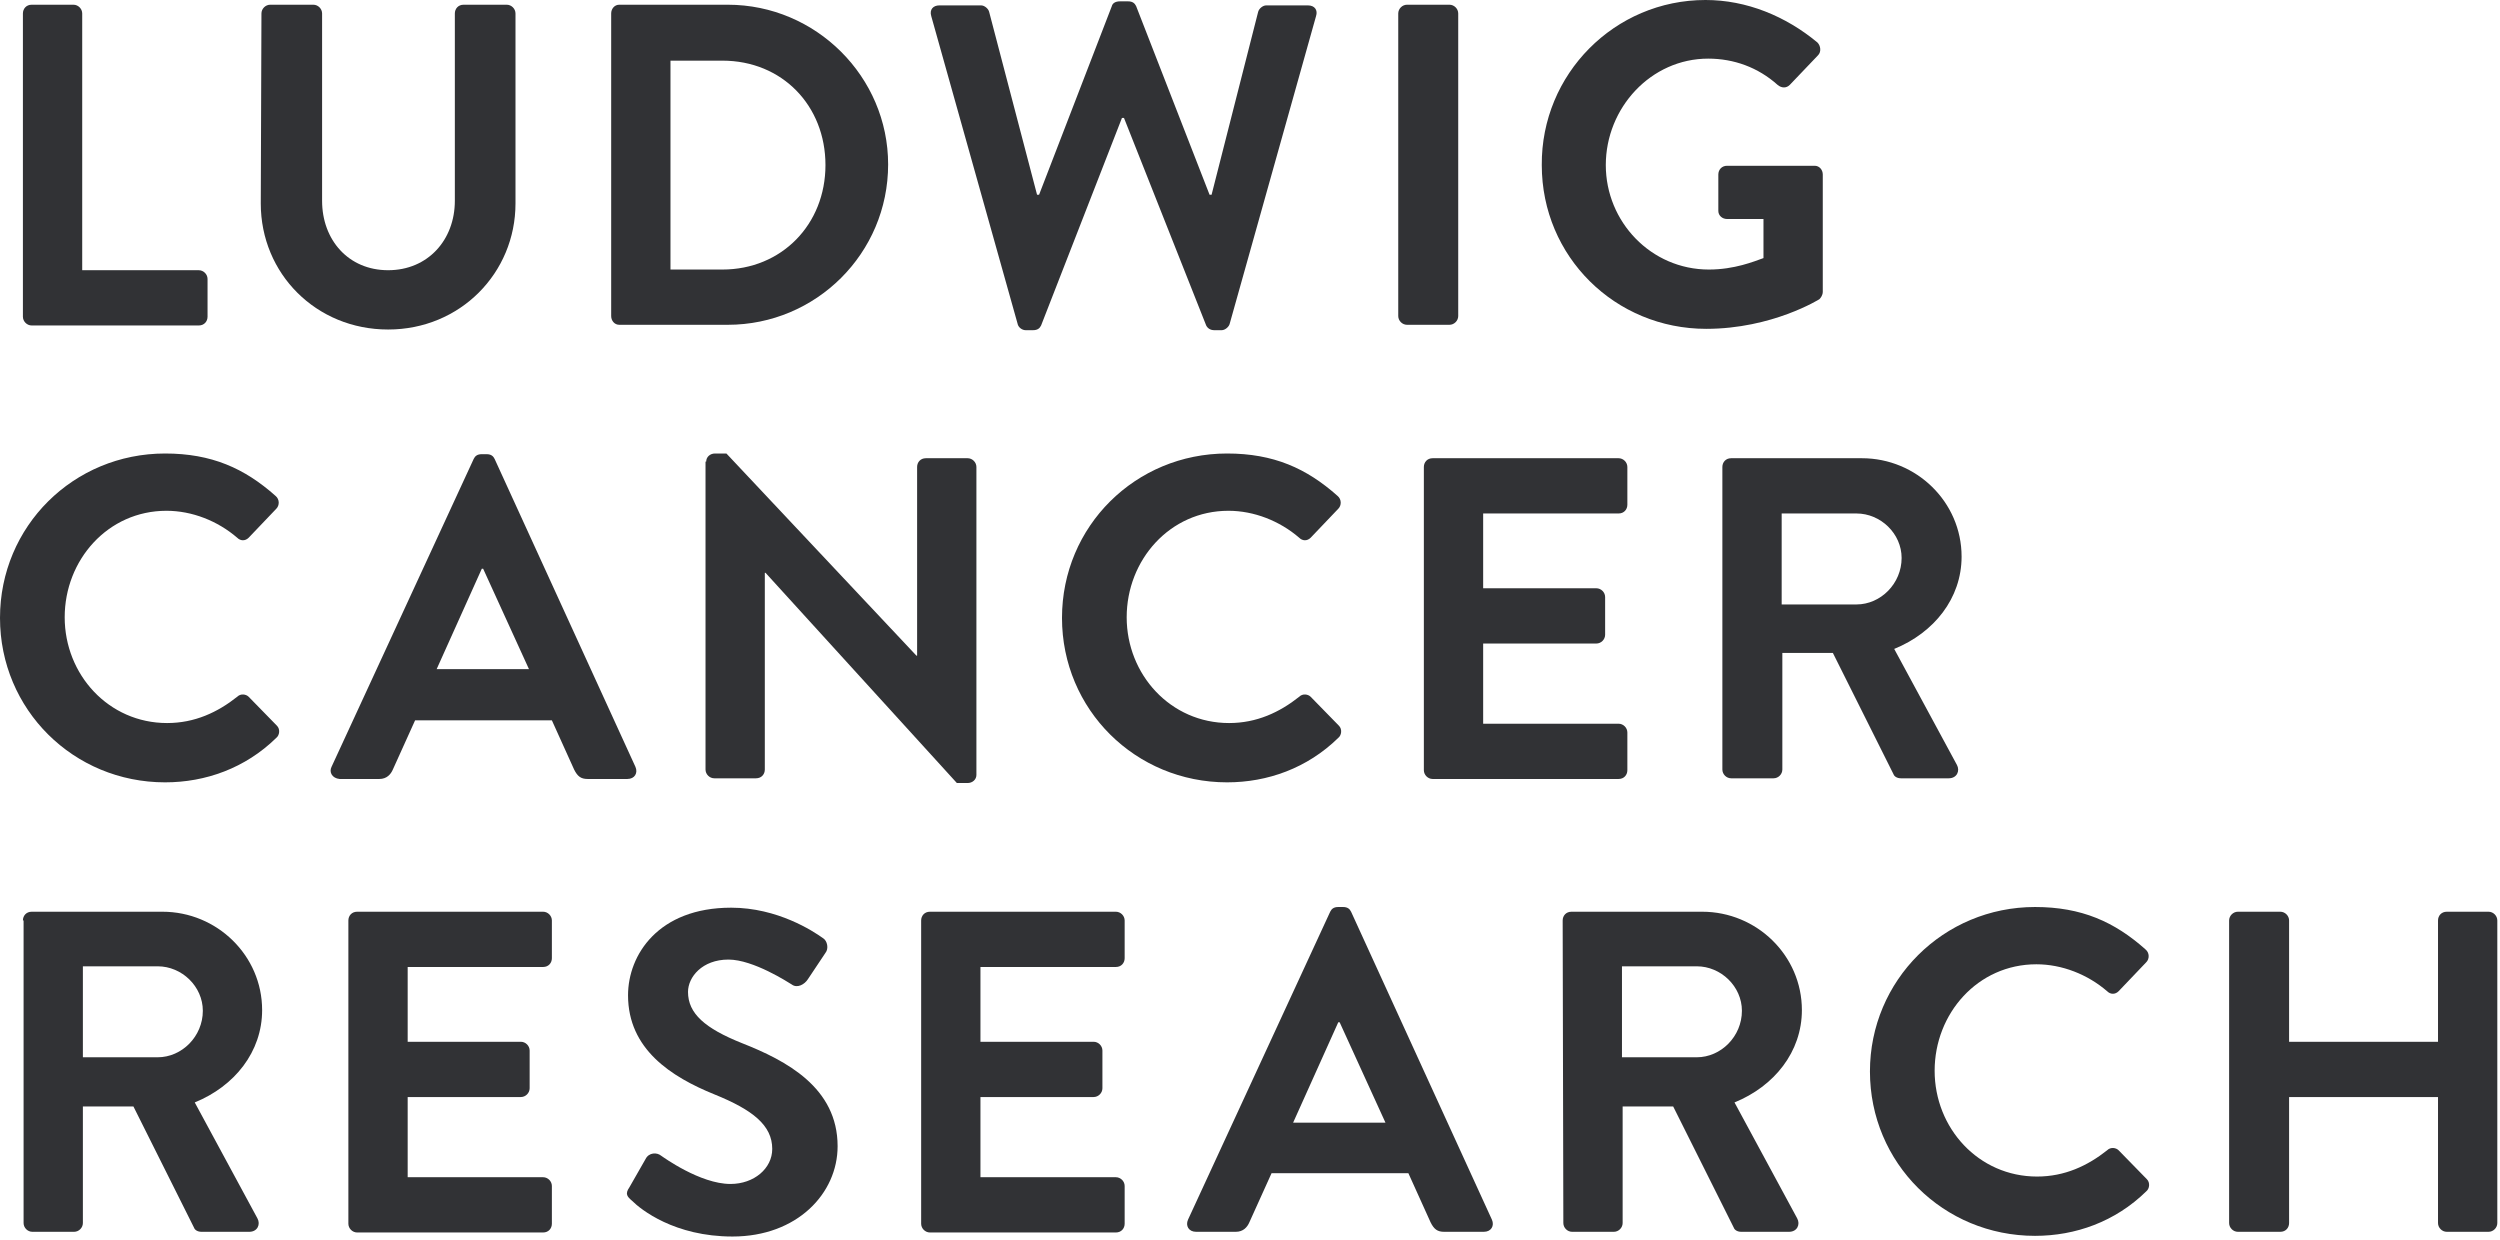 <svg width="371" height="184" viewBox="0 0 371 184" fill="none" xmlns="http://www.w3.org/2000/svg">
<g clip-path="url(#clip0_2_1961)">
<path d="M3.4 2C3.4 1.3 3.9 0.7 4.7 0.7H10.9C11.6 0.7 12.2 1.3 12.2 2V40.1H29.5C30.2 40.1 30.8 40.7 30.8 41.4V47C30.8 47.7 30.3 48.3 29.5 48.3H4.7C4 48.3 3.4 47.7 3.4 47V2Z" fill="#313235"/>
<path d="M38.799 2C38.799 1.3 39.399 0.7 40.099 0.7H46.499C47.199 0.7 47.799 1.3 47.799 2V29.8C47.799 35.6 51.699 40.1 57.599 40.1C63.499 40.1 67.499 35.6 67.499 29.8V2C67.499 1.3 67.999 0.7 68.799 0.7H75.199C75.899 0.7 76.499 1.3 76.499 2V30.2C76.499 40.5 68.299 48.9 57.599 48.9C46.899 48.9 38.699 40.6 38.699 30.2L38.799 2Z" fill="#313235"/>
<path d="M90.699 2C90.699 1.3 91.199 0.7 91.899 0.7H107.999C121.099 0.7 131.799 11.4 131.799 24.4C131.799 37.6 121.099 48.2 107.999 48.2H91.899C91.199 48.2 90.699 47.6 90.699 46.9V2ZM107.199 40C115.999 40 122.499 33.3 122.499 24.5C122.499 15.7 116.099 9 107.199 9H99.499V40H107.199Z" fill="#313235"/>
<path d="M138.199 2.4C137.899 1.4 138.499 0.8 139.399 0.8H145.599C146.099 0.8 146.699 1.3 146.799 1.8L153.899 28.9H154.199L164.999 0.9C165.099 0.5 165.499 0.2 166.199 0.2H167.399C168.099 0.2 168.399 0.5 168.599 0.9L179.499 28.9H179.799L186.699 1.8C186.799 1.3 187.399 0.8 187.899 0.8H194.099C195.099 0.8 195.599 1.5 195.299 2.4L182.499 48C182.399 48.5 181.799 49 181.299 49H180.199C179.599 49 179.199 48.7 178.999 48.3L166.799 17.5H166.499L154.499 48.3C154.299 48.7 153.999 49 153.299 49H152.199C151.699 49 151.099 48.6 150.999 48L138.199 2.4Z" fill="#313235"/>
<path d="M207.5 2C207.5 1.3 208.1 0.7 208.8 0.7H215.1C215.8 0.7 216.4 1.3 216.4 2V46.9C216.4 47.6 215.8 48.2 215.1 48.2H208.8C208.1 48.2 207.5 47.6 207.5 46.9V2Z" fill="#313235"/>
<path d="M253.1 0C259.2 0 265 2.4 269.7 6.3C270.2 6.8 270.299 7.7 269.799 8.2L265.6 12.6C265.1 13.1 264.399 13.1 263.799 12.6C260.899 10 257.3 8.7 253.5 8.7C245 8.7 238.3 16 238.3 24.5C238.3 32.9 245 40 253.6 40C257.4 40 260.3 38.8 261.7 38.3V32.5H256.299C255.599 32.5 255 32 255 31.3V25.9C255 25.2 255.499 24.6 256.299 24.6H269.299C269.999 24.6 270.5 25.2 270.5 25.9V43.3C270.5 43.8 270.2 44.2 270 44.4C270 44.4 263 48.8 253.2 48.8C239.7 48.8 228.8 38.1 228.8 24.5C228.7 11 239.6 0 253.1 0Z" fill="#313235"/>
<path d="M24.5 67.3C31.4 67.3 36.3 69.5 40.9 73.6C41.5 74.1 41.5 75 41 75.5L36.9 79.8C36.4 80.3 35.7 80.3 35.2 79.8C32.3 77.3 28.5 75.8 24.7 75.8C16 75.8 9.6 83.1 9.6 91.6C9.6 100.1 16.1 107.3 24.8 107.3C28.9 107.3 32.3 105.7 35.2 103.4C35.7 102.9 36.5 103 36.9 103.4L41.1 107.7C41.6 108.2 41.5 109.1 41 109.5C36.4 114 30.5 116.1 24.5 116.1C10.9 116.1 0 105.3 0 91.7C0 78.1 10.9 67.3 24.5 67.3Z" fill="#313235"/>
<path d="M49.199 113.8L70.299 68.1C70.499 67.7 70.799 67.4 71.499 67.4H72.199C72.899 67.4 73.199 67.7 73.399 68.1L94.299 113.8C94.699 114.7 94.199 115.6 93.099 115.6H87.199C86.199 115.6 85.699 115.2 85.199 114.2L81.899 106.9H61.599L58.299 114.2C57.999 114.9 57.399 115.6 56.299 115.6H50.399C49.299 115.5 48.799 114.6 49.199 113.8ZM78.499 99.3L71.699 84.4H71.499L64.799 99.3H78.499Z" fill="#313235"/>
<path d="M104.799 68.5C104.799 67.8 105.399 67.3 106.099 67.3H107.799L135.999 97.3H136.099V69.3C136.099 68.6 136.599 68 137.399 68H143.599C144.299 68 144.899 68.6 144.899 69.3V115C144.899 115.7 144.299 116.2 143.599 116.2H141.999L113.599 85H113.499V114.2C113.499 114.9 112.999 115.5 112.199 115.5H105.999C105.299 115.5 104.699 114.9 104.699 114.2V68.5H104.799Z" fill="#313235"/>
<path d="M182.1 67.3C189 67.3 193.9 69.5 198.5 73.6C199.1 74.1 199.1 75 198.6 75.5L194.5 79.8C194 80.3 193.3 80.3 192.8 79.8C189.9 77.3 186.1 75.8 182.3 75.8C173.6 75.8 167.2 83.1 167.2 91.6C167.2 100.1 173.7 107.3 182.4 107.3C186.5 107.3 189.9 105.7 192.8 103.4C193.3 102.9 194.1 103 194.5 103.4L198.7 107.7C199.2 108.2 199.1 109.1 198.6 109.5C194 114 188.1 116.1 182.1 116.1C168.5 116.1 157.6 105.3 157.6 91.7C157.6 78.1 168.5 67.3 182.1 67.3Z" fill="#313235"/>
<path d="M211.301 69.3C211.301 68.6 211.801 68 212.601 68H240.201C240.901 68 241.501 68.6 241.501 69.3V74.9C241.501 75.6 241.001 76.2 240.201 76.2H220.101V87.3H236.901C237.601 87.3 238.201 87.9 238.201 88.6V94.2C238.201 94.9 237.601 95.5 236.901 95.5H220.101V107.4H240.201C240.901 107.4 241.501 108 241.501 108.7V114.3C241.501 115 241.001 115.6 240.201 115.6H212.601C211.901 115.6 211.301 115 211.301 114.3V69.3Z" fill="#313235"/>
<path d="M255.6 69.3C255.6 68.6 256.1 68 256.9 68H276.3C284.4 68 291.1 74.5 291.1 82.6C291.1 88.8 287 93.9 281.1 96.3L290.4 113.5C290.9 114.4 290.4 115.5 289.2 115.5H282.1C281.5 115.5 281.1 115.2 281 114.9L272 96.9H264.5V114.2C264.5 114.9 263.9 115.5 263.2 115.5H256.9C256.2 115.5 255.6 114.9 255.6 114.2V69.3ZM275.5 89.7C279.1 89.7 282.2 86.6 282.2 82.8C282.2 79.2 279.1 76.2 275.5 76.2H264.4V89.7H275.5Z" fill="#313235"/>
<path d="M3.4 136.6C3.4 135.9 3.9 135.3 4.7 135.3H24.1C32.2 135.3 38.9 141.8 38.9 149.9C38.9 156.1 34.8 161.2 28.9 163.6L38.2 180.8C38.7 181.7 38.2 182.8 37 182.8H29.9C29.3 182.8 28.9 182.5 28.8 182.2L19.8 164.2H12.3V181.5C12.3 182.2 11.7 182.8 11 182.8H4.8C4.1 182.8 3.5 182.2 3.5 181.5V136.6H3.4ZM23.4 156.9C27 156.9 30.1 153.8 30.1 150C30.1 146.4 27 143.4 23.4 143.4H12.3V156.9H23.4Z" fill="#313235"/>
<path d="M51.699 136.6C51.699 135.9 52.199 135.3 52.999 135.3H80.599C81.299 135.3 81.899 135.9 81.899 136.6V142.2C81.899 142.9 81.399 143.5 80.599 143.5H60.499V154.6H77.299C77.999 154.6 78.599 155.2 78.599 155.9V161.5C78.599 162.2 77.999 162.8 77.299 162.8H60.499V174.7H80.599C81.299 174.7 81.899 175.3 81.899 176V181.6C81.899 182.3 81.399 182.9 80.599 182.9H52.999C52.299 182.9 51.699 182.3 51.699 181.6V136.6Z" fill="#313235"/>
<path d="M93.401 176.2L95.801 172C96.301 171 97.501 171 98.101 171.5C98.401 171.7 103.901 175.7 108.401 175.7C111.901 175.7 114.601 173.4 114.601 170.5C114.601 167 111.701 164.7 106.001 162.4C99.601 159.8 93.201 155.7 93.201 147.7C93.201 141.7 97.701 134.7 108.501 134.7C115.401 134.7 120.701 138.2 122.101 139.2C122.801 139.6 123.001 140.8 122.501 141.4L119.901 145.3C119.401 146.1 118.301 146.7 117.501 146.1C117.001 145.8 111.801 142.4 108.101 142.4C104.201 142.4 102.101 145 102.101 147.2C102.101 150.4 104.601 152.6 110.101 154.8C116.701 157.4 124.301 161.4 124.301 170.1C124.301 177.1 118.301 183.5 108.701 183.5C100.101 183.5 95.101 179.5 93.801 178.2C93.101 177.6 92.701 177.2 93.401 176.2Z" fill="#313235"/>
<path d="M136.699 136.6C136.699 135.9 137.199 135.3 137.999 135.3H165.599C166.299 135.3 166.899 135.9 166.899 136.6V142.2C166.899 142.9 166.399 143.5 165.599 143.5H145.499V154.6H162.299C162.999 154.6 163.599 155.2 163.599 155.9V161.5C163.599 162.2 162.999 162.8 162.299 162.8H145.499V174.7H165.599C166.299 174.7 166.899 175.3 166.899 176V181.6C166.899 182.3 166.399 182.9 165.599 182.9H137.999C137.299 182.9 136.699 182.3 136.699 181.6V136.6Z" fill="#313235"/>
<path d="M176.301 181L197.401 135.3C197.601 134.9 197.901 134.6 198.601 134.6H199.301C200.001 134.6 200.301 134.9 200.501 135.3L221.401 181C221.801 181.9 221.301 182.8 220.201 182.8H214.301C213.301 182.8 212.801 182.4 212.301 181.4L209.001 174.1H188.701L185.401 181.4C185.101 182.1 184.501 182.8 183.401 182.8H177.501C176.401 182.8 175.901 181.9 176.301 181ZM205.601 166.6L198.801 151.7H198.601L191.901 166.6H205.601Z" fill="#313235"/>
<path d="M231.9 136.6C231.9 135.9 232.4 135.3 233.2 135.3H252.6C260.7 135.3 267.4 141.8 267.4 149.9C267.4 156.1 263.3 161.2 257.4 163.6L266.7 180.8C267.2 181.7 266.7 182.8 265.5 182.8H258.4C257.8 182.8 257.4 182.5 257.3 182.2L248.3 164.2H240.8V181.5C240.8 182.2 240.2 182.8 239.5 182.8H233.3C232.6 182.8 232 182.2 232 181.5L231.9 136.6ZM251.8 156.9C255.4 156.9 258.5 153.8 258.5 150C258.5 146.4 255.4 143.4 251.8 143.4H240.7V156.9H251.8Z" fill="#313235"/>
<path d="M302 134.6C308.9 134.6 313.8 136.8 318.4 140.9C319 141.4 319 142.3 318.5 142.8L314.4 147.1C313.9 147.6 313.2 147.6 312.7 147.1C309.8 144.6 306 143.1 302.2 143.1C293.5 143.1 287.1 150.4 287.1 158.9C287.1 167.4 293.6 174.6 302.3 174.6C306.4 174.6 309.8 173 312.7 170.7C313.2 170.2 314 170.3 314.4 170.7L318.6 175C319.1 175.5 319 176.4 318.5 176.8C313.9 181.3 308 183.4 302 183.4C288.4 183.4 277.5 172.6 277.5 159C277.5 145.5 288.4 134.6 302 134.6Z" fill="#313235"/>
<path d="M330.801 136.6C330.801 135.9 331.401 135.3 332.101 135.3H338.401C339.101 135.3 339.701 135.9 339.701 136.6V154.6H361.801V136.6C361.801 135.9 362.301 135.3 363.101 135.3H369.301C370.001 135.3 370.601 135.9 370.601 136.6V181.5C370.601 182.2 370.001 182.8 369.301 182.8H363.101C362.401 182.8 361.801 182.2 361.801 181.5V162.8H339.701V181.5C339.701 182.2 339.201 182.8 338.401 182.8H332.101C331.401 182.8 330.801 182.2 330.801 181.5V136.6Z" fill="#313235"/>
</g>
<defs>
<clipPath id="clip0_2_1961">
<rect width="370.6" height="183.5" fill="white"/>
</clipPath>
</defs>
</svg>
